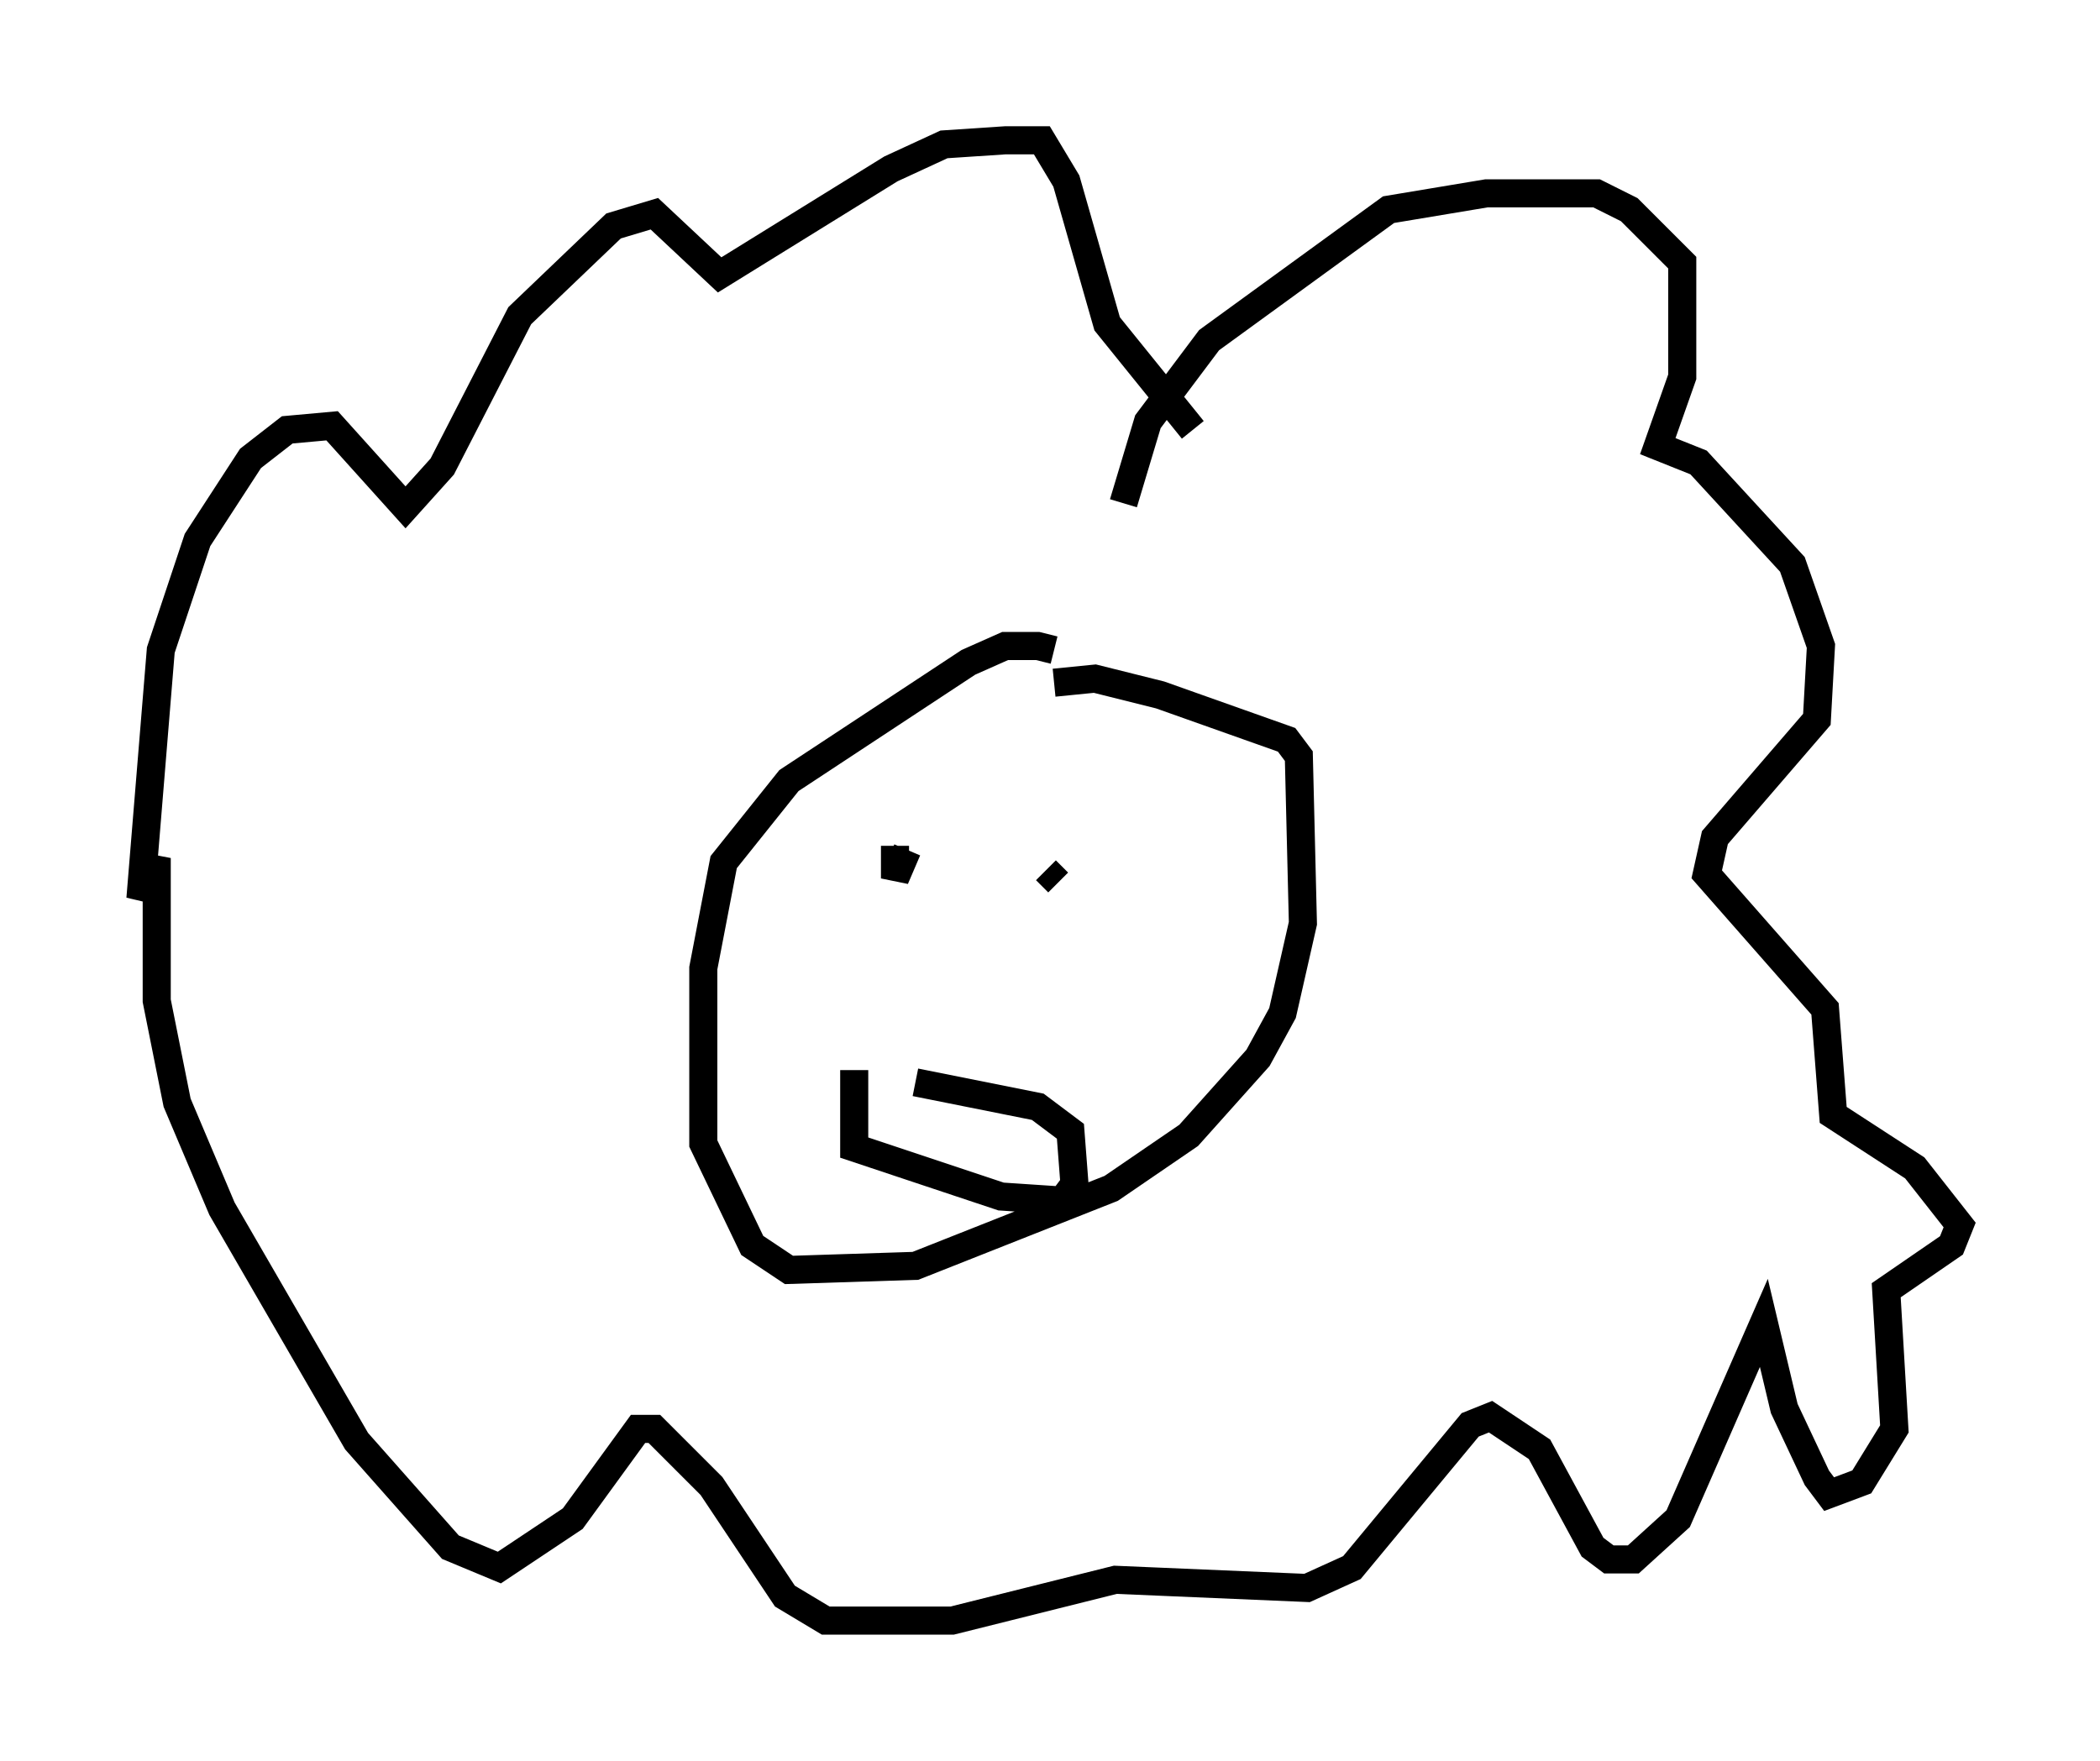 <?xml version="1.0" encoding="utf-8" ?>
<svg baseProfile="full" height="62.726" version="1.1" width="74.782" xmlns="http://www.w3.org/2000/svg" xmlns:ev="http://www.w3.org/2001/xml-events" xmlns:xlink="http://www.w3.org/1999/xlink"><defs /><rect fill="white" height="62.726" width="74.782" x="0" y="0" /><path d="M37.536, 23.737 m0.0, -0.581 l-0.581, -0.145 -1.162, 0.0 l-1.307, 0.581 -6.391, 4.212 l-2.324, 2.905 -0.726, 3.777 l0.0, 6.246 1.743, 3.631 l1.307, 0.872 4.503, -0.145 l6.972, -2.76 2.76, -1.888 l2.469, -2.76 0.872, -1.598 l0.726, -3.196 -0.145, -5.955 l-0.436, -0.581 -4.503, -1.598 l-2.324, -0.581 -1.453, 0.145 m-5.665, 5.81 l0.0, 1.162 0.436, -1.017 m4.939, 0.726 l0.436, 0.436 m-7.263, 6.682 l0.0, 2.76 5.229, 1.743 l2.179, 0.145 0.436, -0.581 l-0.145, -1.888 -1.162, -0.872 l-4.358, -0.872 m7.408, -20.626 l0.872, -2.905 2.179, -2.905 l6.391, -4.648 3.486, -0.581 l3.922, 0.0 1.162, 0.581 l1.888, 1.888 0.0, 4.067 l-0.872, 2.469 1.453, 0.581 l3.341, 3.631 1.017, 2.905 l-0.145, 2.615 -3.631, 4.212 l-0.291, 1.307 4.212, 4.793 l0.291, 3.777 2.905, 1.888 l1.598, 2.034 -0.291, 0.726 l-2.324, 1.598 0.291, 4.939 l-1.162, 1.888 -1.162, 0.436 l-0.436, -0.581 -1.162, -2.469 l-0.726, -3.05 -3.05, 6.972 l-1.598, 1.453 -0.872, 0.0 l-0.581, -0.436 -1.888, -3.486 l-1.743, -1.162 -0.726, 0.291 l-4.212, 5.084 -1.598, 0.726 l-6.827, -0.291 -5.81, 1.453 l-4.503, 0.0 -1.453, -0.872 l-2.615, -3.922 -2.034, -2.034 l-0.581, 0.0 -2.324, 3.196 l-2.615, 1.743 -1.743, -0.726 l-3.341, -3.777 -4.793, -8.279 l-1.598, -3.777 -0.726, -3.631 l0.0, -5.084 -0.581, 1.453 l0.726, -8.86 1.307, -3.922 l1.888, -2.905 1.307, -1.017 l1.598, -0.145 2.615, 2.905 l1.307, -1.453 2.76, -5.374 l3.341, -3.196 1.453, -0.436 l2.324, 2.179 6.101, -3.777 l1.888, -0.872 2.179, -0.145 l1.307, 0.0 0.872, 1.453 l1.453, 5.084 3.05, 3.777 " fill="none" stroke="black" stroke-width="1" /></svg>